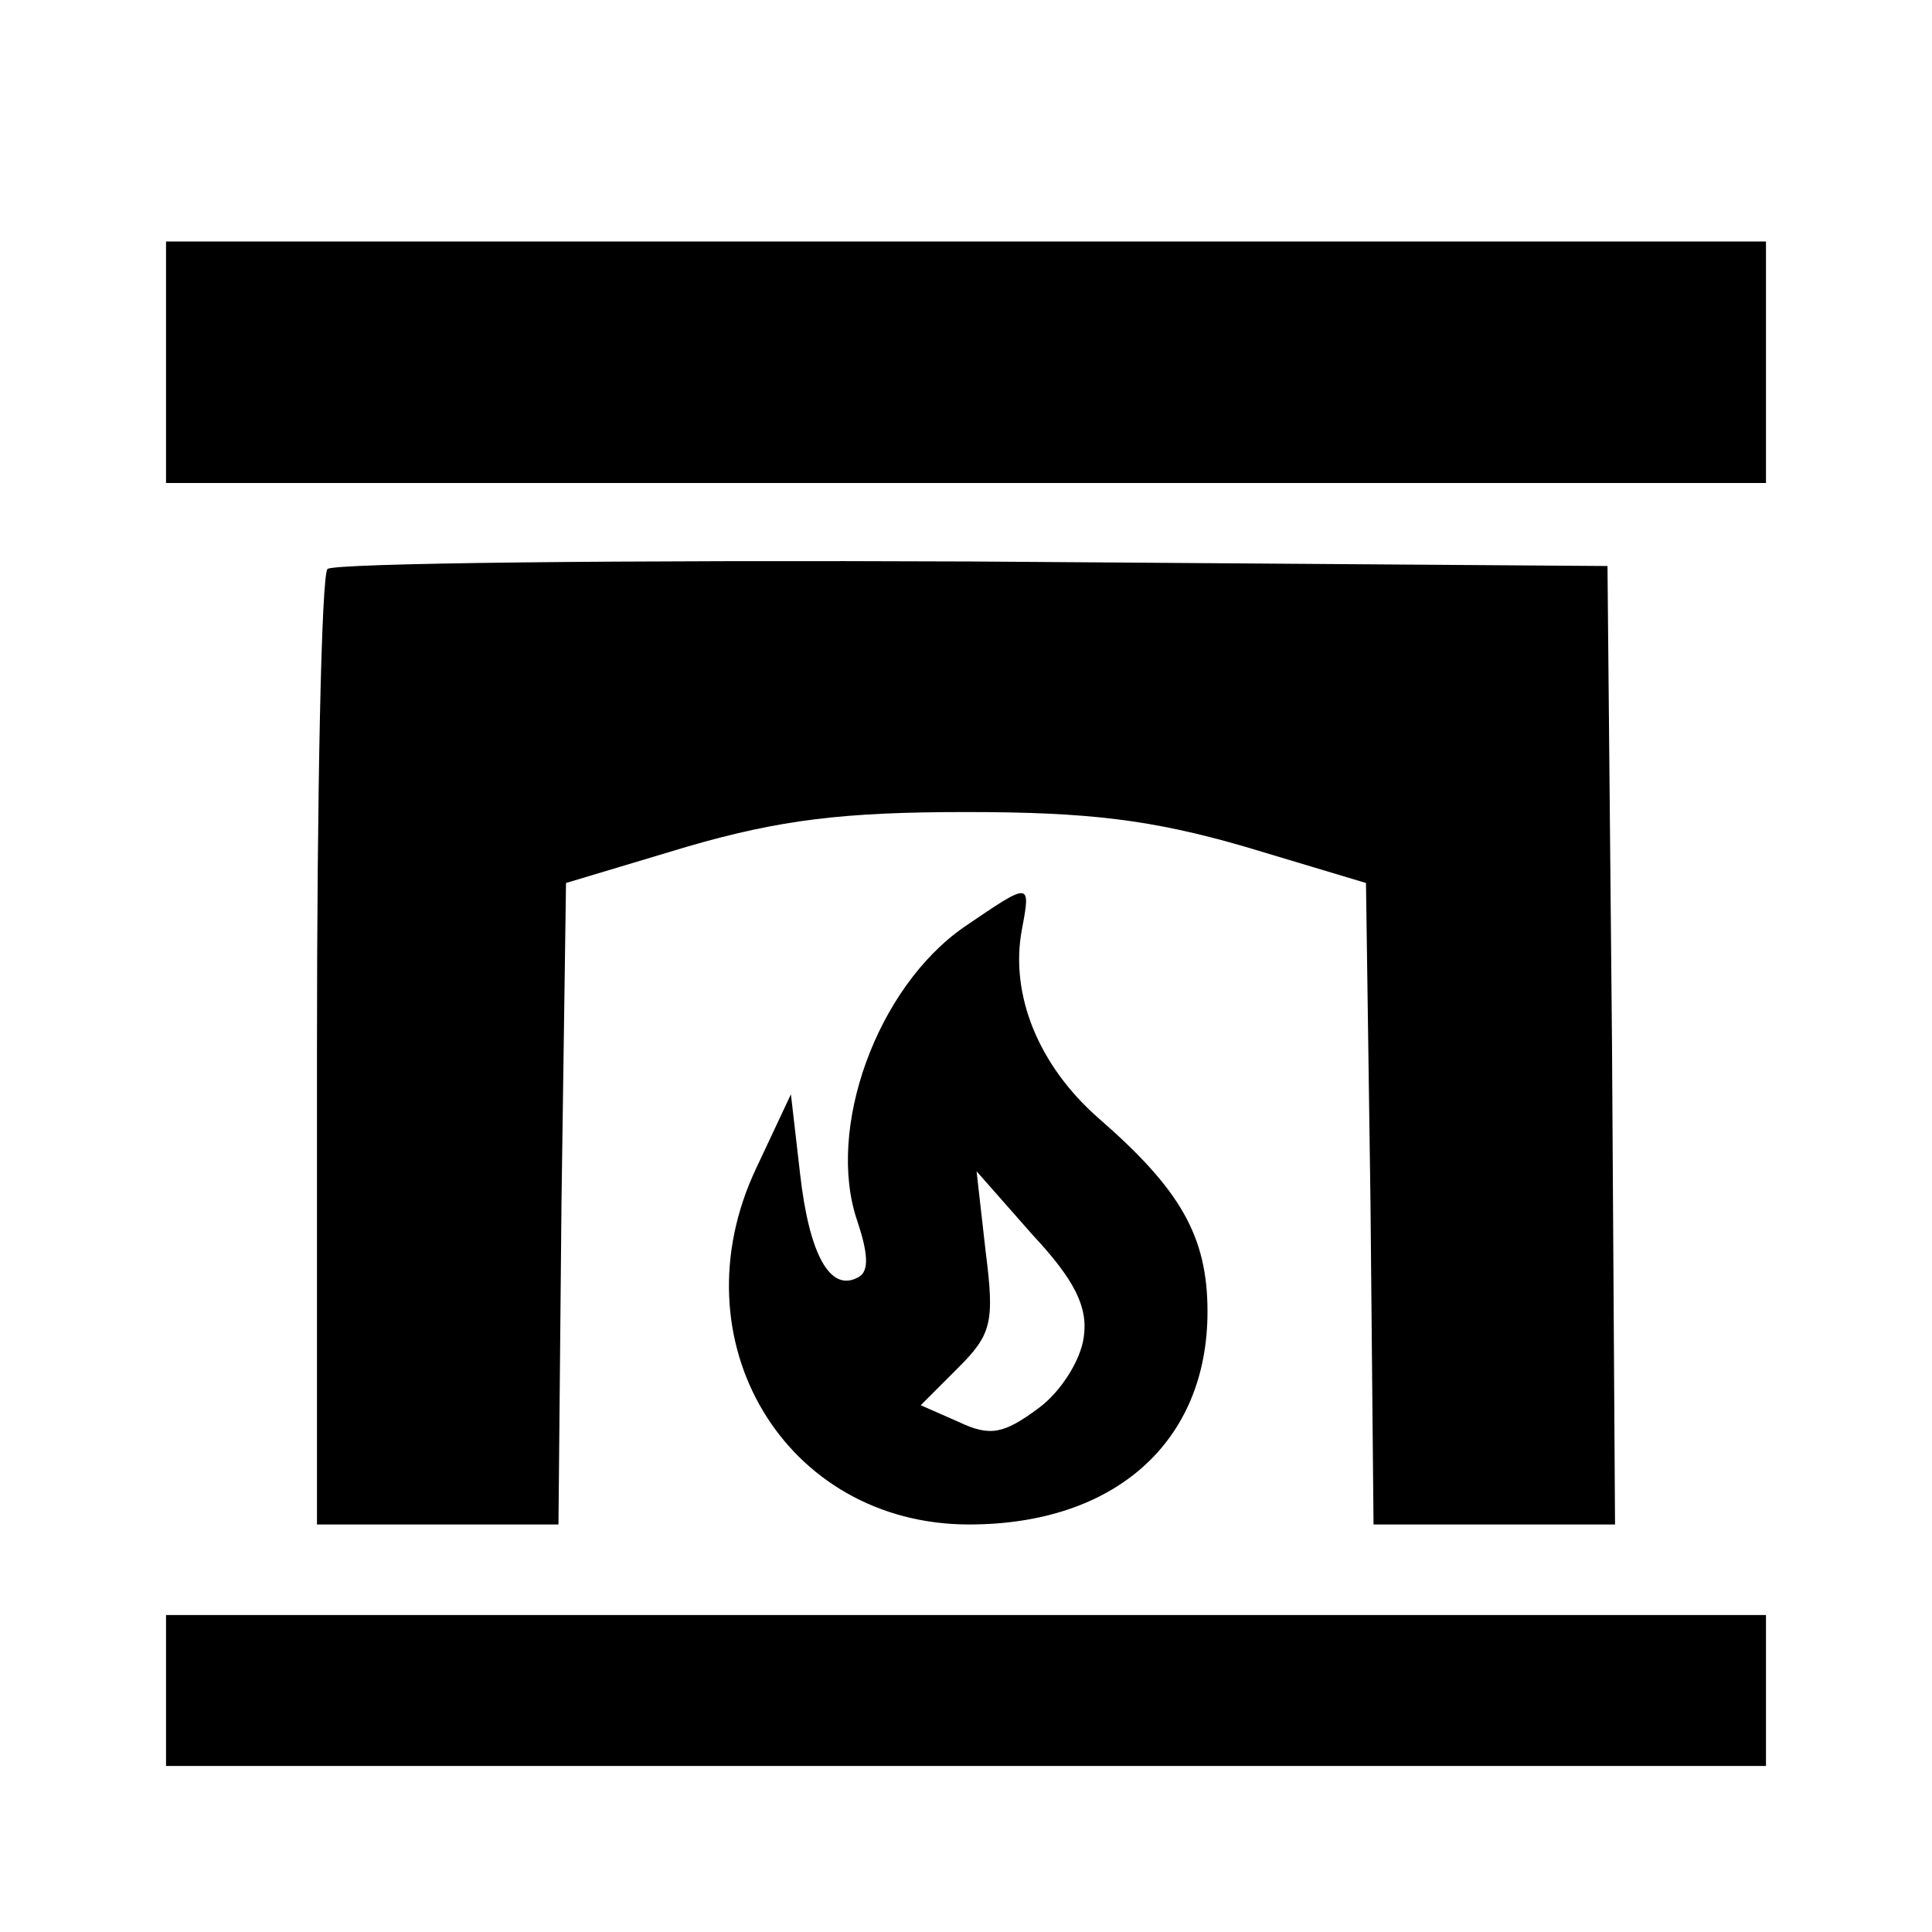 <?xml version="1.0" standalone="no"?>
<!DOCTYPE svg PUBLIC "-//W3C//DTD SVG 20010904//EN"
 "http://www.w3.org/TR/2001/REC-SVG-20010904/DTD/svg10.dtd">
<svg version="1.0" xmlns="http://www.w3.org/2000/svg"
 width="128pt" height="128pt" viewBox="0 0 128 128"
 preserveAspectRatio="xMidYMid meet">
<g transform="translate(0,128) scale(0.1,-0.1)"
fill="#000000" stroke="none">
<path d="M110 1040 l0 -80 530 0 530 0 0 80 0 80 -530 0 -530 0 0 -80z"/>
<path d="M217 903 c-4 -3 -7 -147 -7 -320 l0 -313 80 0 80 0 2 213 3 212 80
24 c62 18 104 23 185 23 81 0 123 -5 185 -23 l80 -24 3 -213 2 -212 80 0 80 0
-2 318 -3 317 -421 3 c-231 1 -424 -1 -427 -5z"/>
<path d="M639 666 c-58 -40 -92 -134 -71 -195 7 -21 8 -33 1 -37 -19 -11 -33
15 -39 69 l-6 52 -23 -49 c-54 -114 19 -236 141 -236 97 0 158 55 158 141 0
50 -18 81 -72 128 -40 35 -59 82 -51 125 6 32 6 32 -38 2z m79 -272 c-2 -15
-15 -36 -30 -47 -23 -17 -32 -19 -53 -9 l-25 11 25 25 c22 22 24 30 18 77 l-6
53 37 -42 c28 -30 37 -48 34 -68z"/>
<path d="M110 160 l0 -50 530 0 530 0 0 50 0 50 -530 0 -530 0 0 -50z"/>
</g>
</svg>
